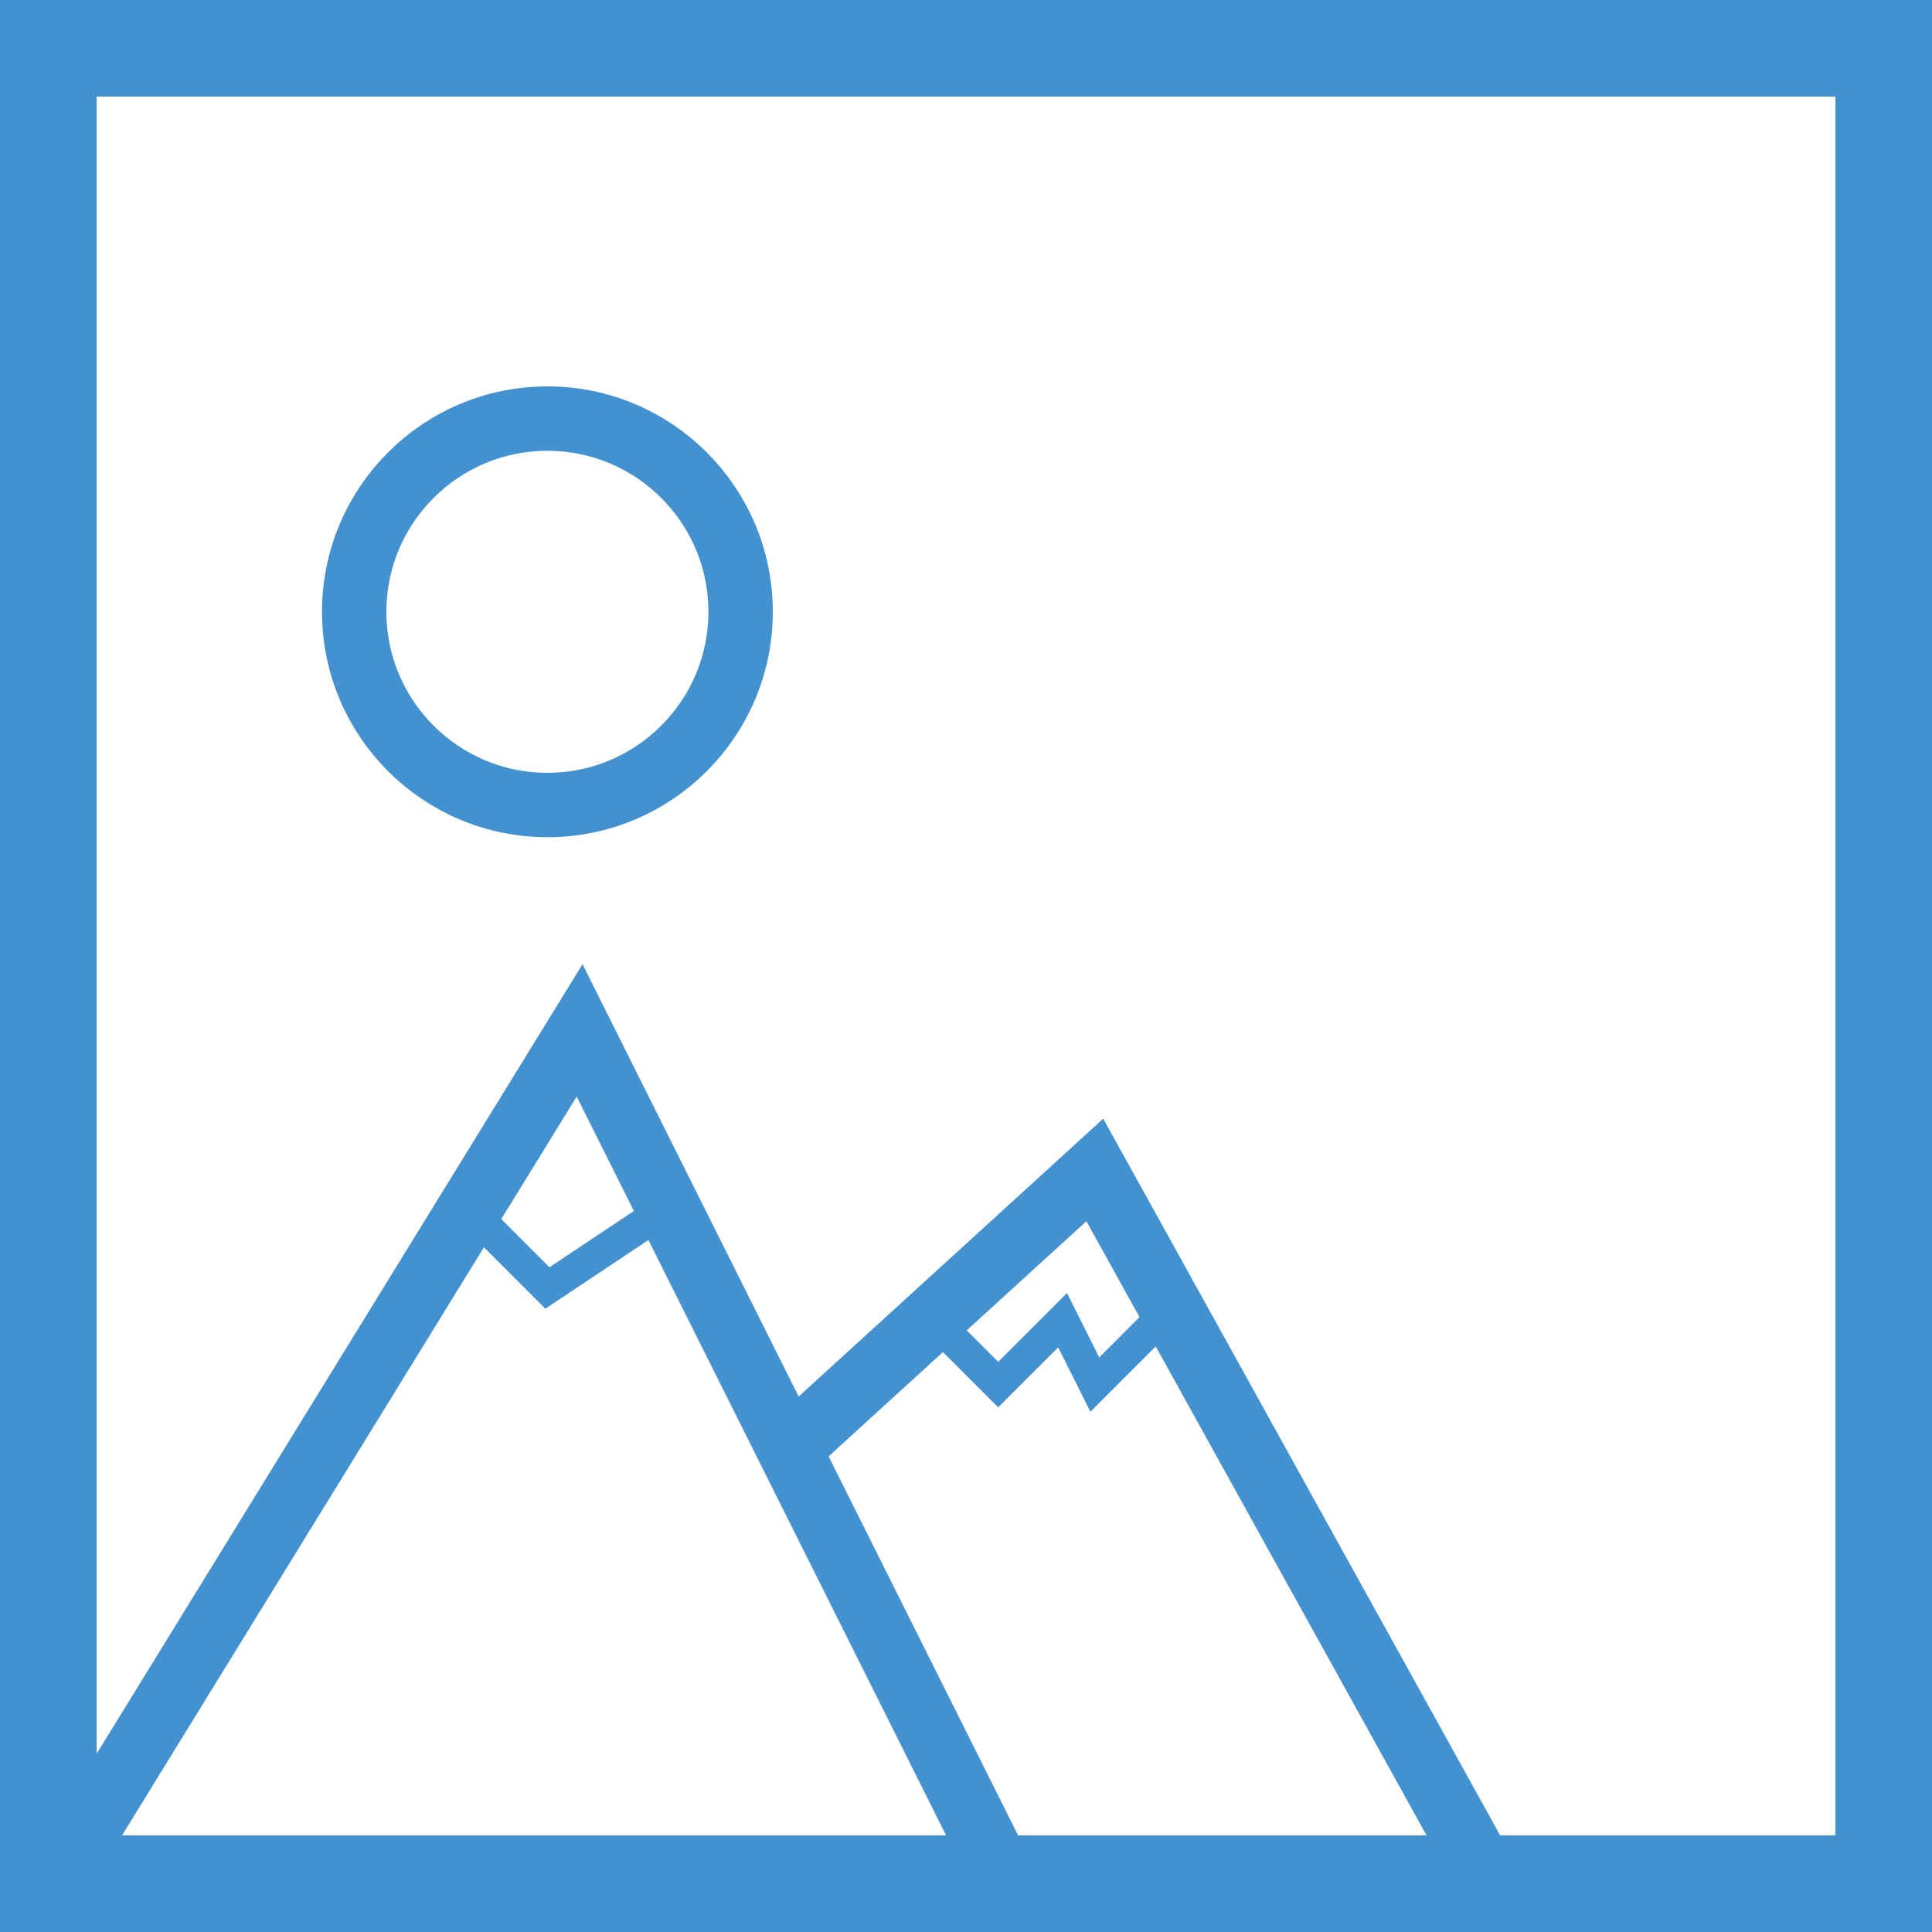 <svg width="30" height="30" viewBox="0 0 30 30" fill="none" xmlns="http://www.w3.org/2000/svg">
<rect x="0.75" y="0.75" width="28.5" height="28.5" stroke="#4391CF" stroke-width="1.5"/>
<path d="M1 29L9 16L12.25 22.5M15.5 29L12.25 22.5M12.25 22.5L17 18.167L23 29" stroke="#4391CF"/>
<circle cx="8.5" cy="9.5" r="3" stroke="#4391CF"/>
<path d="M7.5 19L8.5 20L10 19" stroke="#4391CF" stroke-width="0.5"/>
<path d="M14.5 20.5L15.5 21.5L16.5 20.5L17 21.5L18 20.5" stroke="#4391CF" stroke-width="0.5"/>
</svg>
